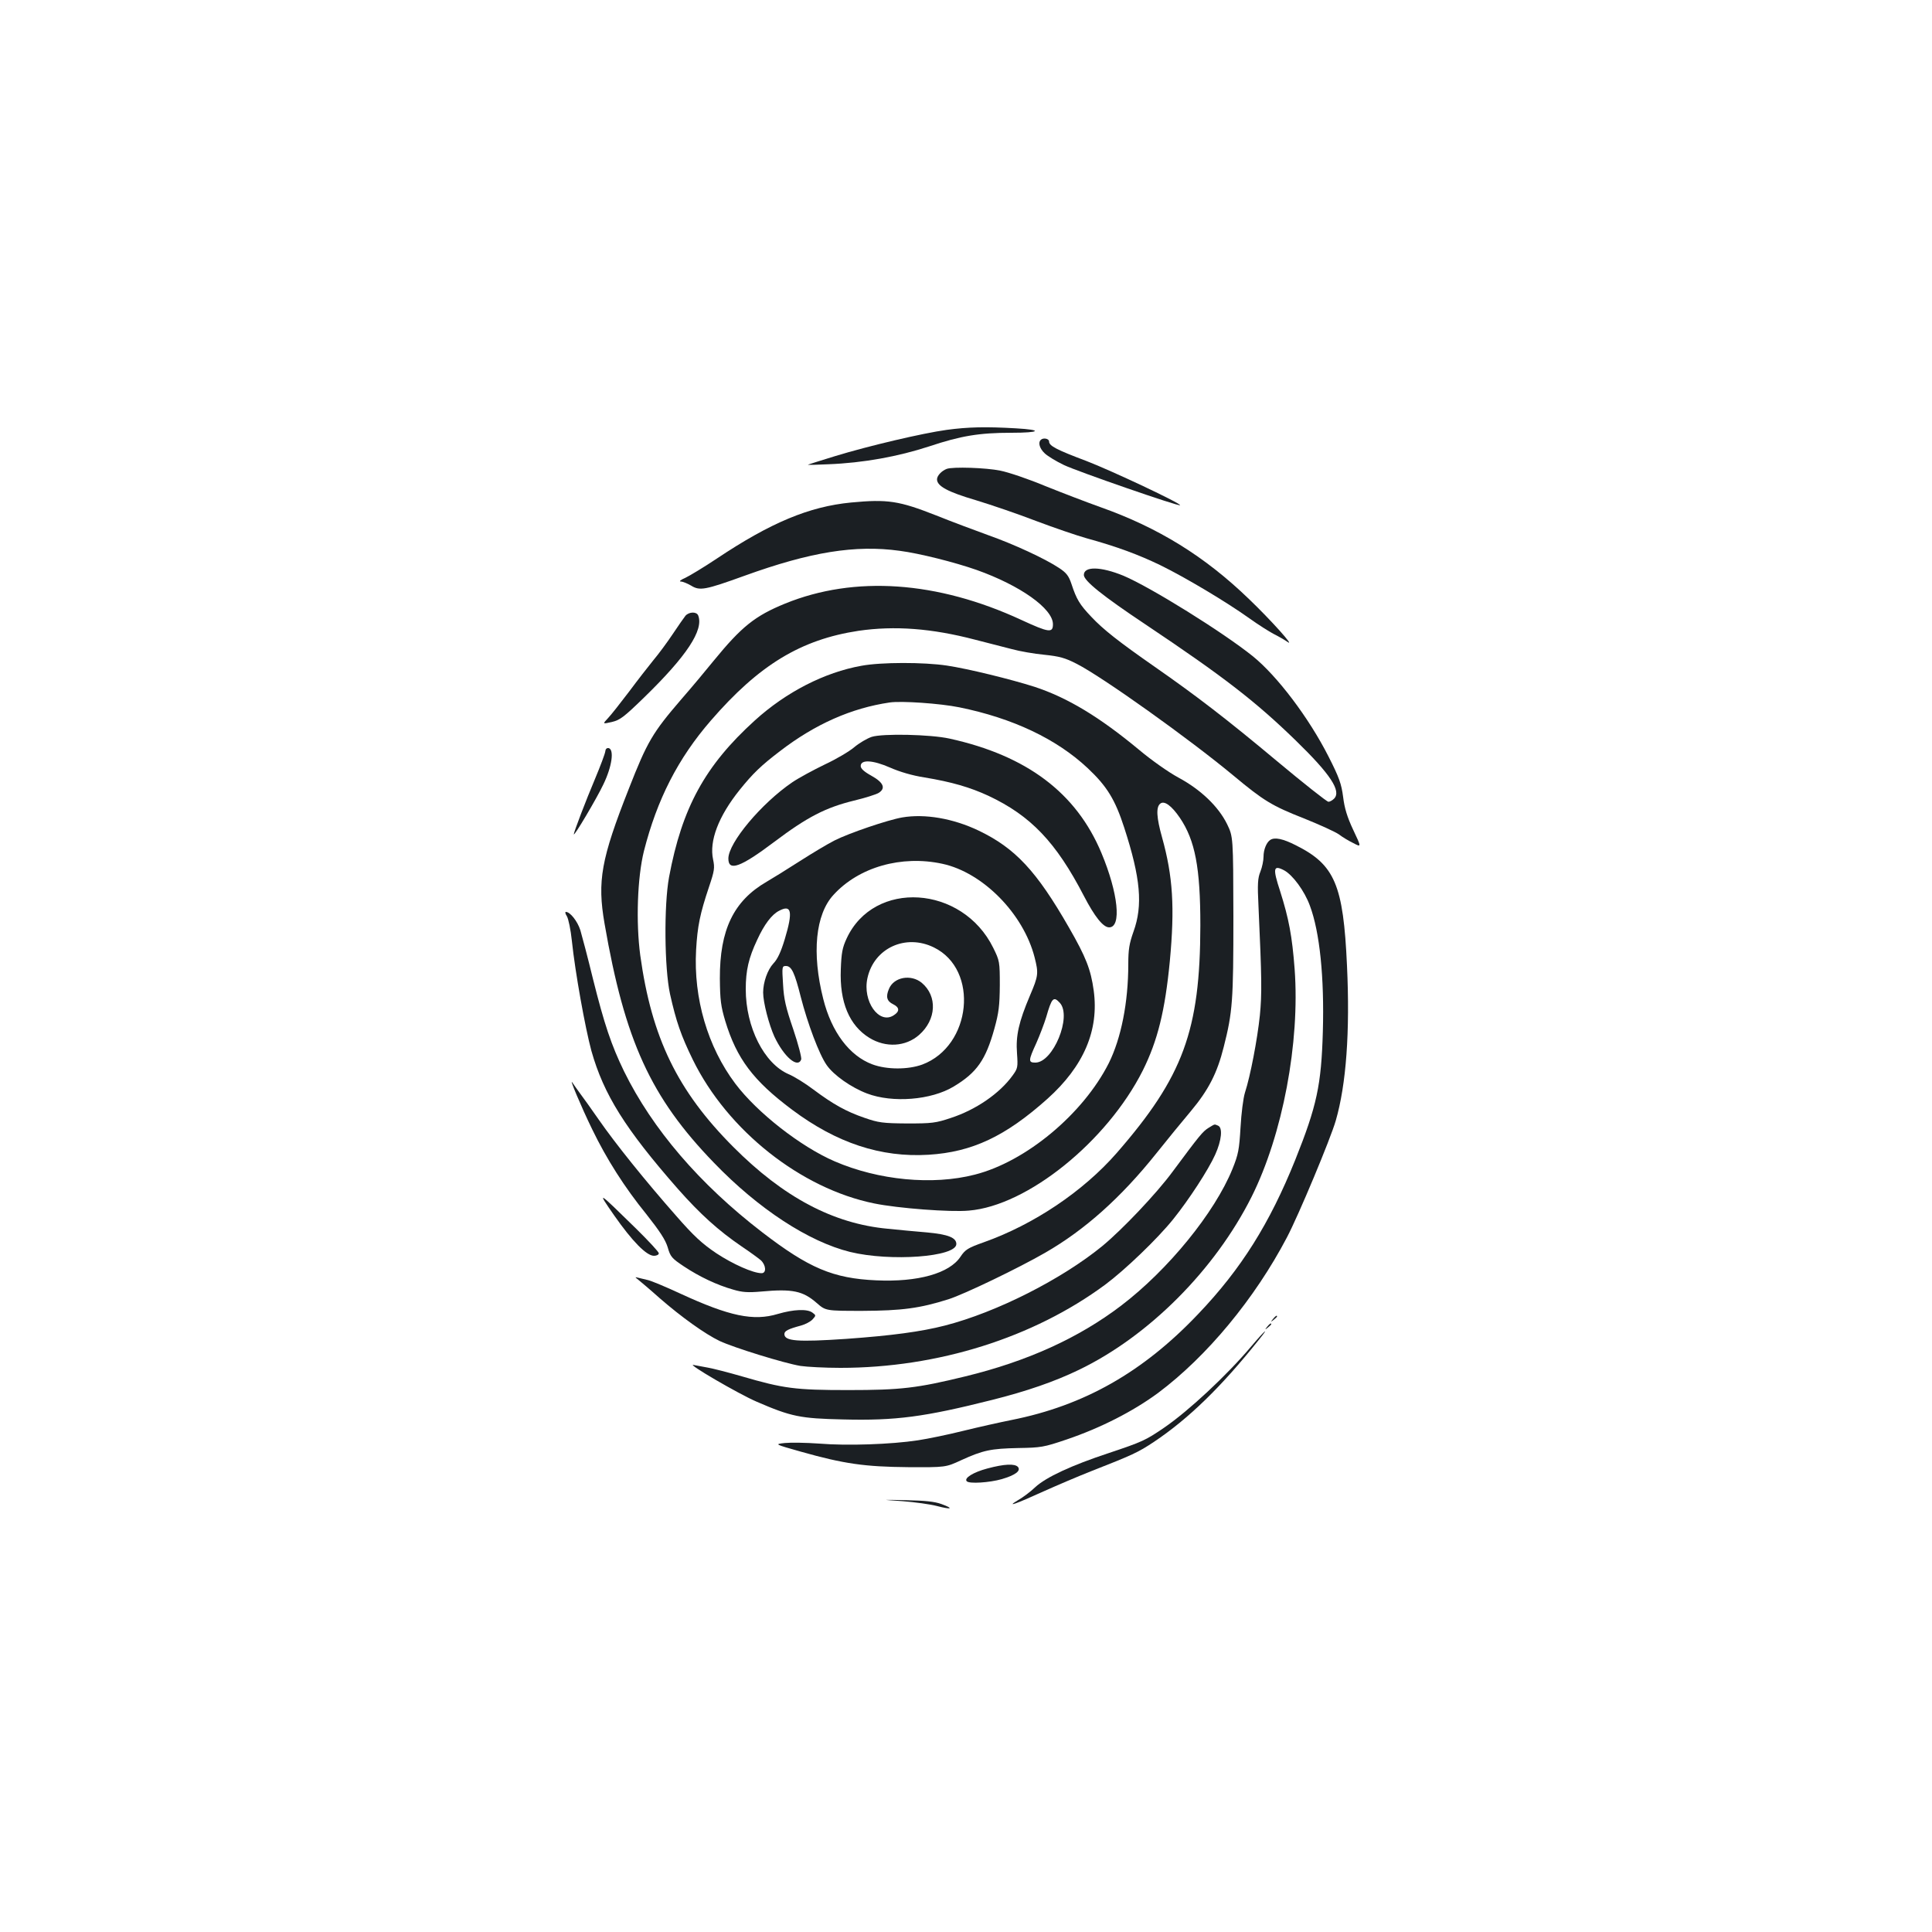 <?xml version="1.0" standalone="no"?>
<!DOCTYPE svg PUBLIC "-//W3C//DTD SVG 20010904//EN"
 "http://www.w3.org/TR/2001/REC-SVG-20010904/DTD/svg10.dtd">
<svg version="1.0" xmlns="http://www.w3.org/2000/svg"
 width="1000pt" height="1000pt" viewBox="0 0 1000 1000"
 preserveAspectRatio="xMidYMid meet">
<g transform="translate(0,1000) scale(0.1,-0.1)"
fill="#1b1f23" stroke="none">
<path d="M4900 7775 c-124 -17 -405 -83 -578 -136 -75 -23 -138 -43 -140 -44
-2 -2 45 -1 105 2 182 7 362 40 524 93 162 54 257 70 424 70 150 0 165 15 23
23 -156 9 -247 7 -358 -8z"/>
<path d="M5387 7723 c-15 -14 -6 -45 21 -70 15 -14 59 -41 99 -60 69 -33 594
-215 601 -208 8 8 -357 180 -485 229 -154 58 -193 78 -193 101 0 15 -31 21
-43 8z"/>
<path d="M4900 7573 c-26 -10 -50 -35 -50 -54 0 -35 55 -65 201 -108 79 -24
220 -72 313 -108 93 -35 210 -75 260 -89 156 -43 267 -84 381 -139 131 -64
345 -192 461 -275 46 -33 103 -69 126 -81 24 -12 57 -31 73 -42 40 -28 -88
115 -201 223 -229 221 -469 369 -768 475 -70 25 -198 74 -285 109 -86 36 -192
72 -234 80 -72 15 -245 21 -277 9z"/>
<path d="M4405 7399 c-217 -21 -416 -104 -696 -291 -66 -44 -139 -88 -162 -99
-24 -10 -34 -19 -23 -19 10 0 34 -10 53 -21 45 -28 72 -23 277 51 340 123 573
161 803 129 101 -13 284 -59 398 -99 225 -80 395 -200 395 -281 0 -46 -20 -44
-163 22 -436 202 -864 231 -1223 85 -157 -64 -226 -120 -370 -296 -38 -47
-113 -137 -168 -200 -148 -172 -176 -219 -271 -462 -144 -365 -164 -478 -126
-698 105 -607 239 -900 566 -1238 231 -240 491 -409 705 -462 209 -51 550 -26
550 41 0 33 -43 50 -152 60 -57 5 -148 13 -203 19 -282 26 -540 163 -800 424
-288 289 -422 564 -481 991 -23 172 -15 403 19 540 68 267 176 479 346 675
250 289 467 420 765 465 186 27 378 13 603 -46 65 -17 151 -39 191 -49 40 -11
115 -24 167 -29 78 -8 108 -16 168 -47 132 -67 581 -387 812 -579 156 -130
199 -156 364 -221 80 -32 161 -69 180 -82 18 -14 53 -35 76 -46 42 -22 42 -22
-1 69 -31 66 -45 112 -52 170 -9 68 -20 100 -76 210 -101 199 -264 415 -391
518 -154 124 -530 358 -670 417 -117 48 -205 50 -205 4 0 -30 97 -108 319
-256 408 -273 570 -399 778 -601 180 -175 237 -262 198 -301 -9 -9 -22 -16
-29 -16 -8 0 -128 95 -267 211 -257 215 -417 338 -634 489 -185 129 -265 192
-326 257 -61 64 -77 91 -103 170 -14 42 -26 58 -64 83 -72 48 -234 123 -367
170 -66 24 -187 69 -269 102 -193 76 -251 85 -441 67z"/>
<path d="M3548 6813 c-8 -10 -38 -53 -66 -95 -28 -42 -73 -103 -100 -135 -26
-32 -83 -105 -126 -163 -44 -58 -92 -119 -108 -136 -30 -32 -30 -32 19 -21 42
10 62 25 167 127 221 215 309 349 280 424 -8 21 -47 20 -66 -1z"/>
<path d="M4459 6554 c-191 -34 -390 -136 -552 -283 -258 -234 -377 -452 -444
-811 -27 -147 -24 -471 5 -605 32 -143 57 -215 118 -340 180 -367 560 -667
939 -744 122 -25 395 -46 490 -37 303 25 715 358 900 725 77 155 115 308 140
566 26 278 16 439 -40 640 -29 103 -32 157 -10 175 21 18 59 -10 102 -73 79
-117 106 -258 106 -557 -1 -544 -89 -783 -433 -1178 -174 -199 -429 -370 -688
-462 -82 -29 -96 -38 -120 -74 -57 -87 -221 -133 -437 -123 -223 10 -348 63
-590 249 -324 249 -568 534 -715 833 -66 136 -102 243 -161 479 -27 111 -57
224 -65 251 -15 47 -53 95 -75 95 -5 0 -3 -10 5 -22 8 -13 20 -70 26 -128 17
-163 69 -451 101 -569 64 -227 176 -405 448 -715 115 -130 209 -215 329 -297
42 -28 87 -61 100 -72 27 -25 30 -67 4 -67 -44 0 -149 47 -234 103 -74 50
-116 88 -211 197 -156 177 -312 371 -398 495 -38 55 -82 116 -97 136 -15 20
-32 45 -39 55 -20 31 45 -124 102 -241 75 -155 168 -301 280 -439 71 -90 99
-133 111 -172 14 -49 21 -57 84 -99 80 -53 170 -96 255 -120 47 -14 76 -16
145 -10 162 15 216 3 287 -59 47 -41 47 -41 237 -41 204 1 296 13 445 60 82
26 364 162 501 241 205 118 392 285 575 514 55 69 135 167 179 219 91 109 136
196 170 332 46 181 50 239 50 676 -1 412 -1 412 -33 478 -45 91 -136 178 -251
240 -52 28 -141 91 -203 143 -207 172 -372 271 -542 327 -122 39 -346 94 -454
110 -119 18 -340 18 -442 -1z m506 -215 c276 -56 503 -163 665 -315 100 -94
142 -163 189 -308 85 -262 97 -402 48 -538 -22 -62 -27 -93 -27 -168 0 -199
-37 -384 -101 -513 -133 -263 -429 -510 -694 -577 -218 -56 -498 -29 -725 69
-176 76 -401 252 -514 402 -143 190 -217 442 -203 692 7 123 20 187 67 327 28
83 30 98 21 141 -21 96 28 224 137 360 70 87 112 127 209 201 182 140 370 223
568 252 60 9 262 -5 360 -25z"/>
<path d="M4512 6186 c-24 -8 -65 -32 -91 -54 -26 -22 -94 -62 -152 -89 -58
-28 -134 -69 -168 -92 -160 -109 -331 -313 -331 -395 0 -68 63 -45 237 86 171
129 266 178 413 214 58 14 115 32 128 40 38 24 25 54 -38 89 -38 21 -55 37
-55 50 0 35 63 31 152 -8 50 -22 114 -41 178 -51 140 -23 236 -51 331 -95 219
-103 350 -240 494 -518 56 -108 100 -163 131 -163 65 0 47 177 -40 385 -130
311 -386 504 -786 592 -99 22 -347 27 -403 9z"/>
<path d="M4670 5769 c-75 -13 -275 -81 -350 -119 -34 -17 -116 -66 -183 -109
-67 -43 -143 -90 -169 -105 -171 -99 -243 -249 -242 -501 1 -111 5 -143 28
-220 59 -194 144 -308 346 -459 230 -172 459 -248 706 -233 226 14 398 95 616
290 188 169 267 355 239 560 -15 109 -40 173 -128 326 -168 293 -278 411 -468
502 -132 63 -278 88 -395 68z m208 -240 c209 -45 419 -258 477 -484 21 -83 20
-95 -24 -198 -58 -137 -74 -208 -67 -299 5 -72 4 -78 -23 -115 -67 -93 -190
-177 -318 -219 -80 -27 -100 -29 -228 -29 -126 1 -148 4 -220 29 -96 33 -162
70 -264 146 -42 32 -100 68 -129 80 -127 55 -222 243 -222 440 0 97 15 162 59
255 37 81 76 132 114 151 64 34 72 -4 29 -147 -20 -66 -37 -103 -59 -126 -30
-32 -53 -97 -53 -150 0 -52 30 -166 58 -228 50 -106 121 -166 139 -119 3 9
-15 79 -41 156 -39 114 -49 157 -53 234 -6 91 -5 94 15 94 29 0 45 -34 77
-161 35 -136 95 -297 134 -352 36 -52 127 -116 209 -147 132 -50 332 -34 448
36 120 72 166 138 211 300 23 83 27 119 28 224 0 122 -1 127 -34 194 -160 325
-618 354 -759 48 -22 -47 -27 -75 -30 -159 -7 -170 44 -291 148 -355 85 -52
187 -46 257 15 90 79 96 201 14 270 -56 46 -145 30 -170 -32 -17 -40 -11 -63
22 -79 33 -16 35 -37 3 -57 -76 -50 -163 73 -136 193 34 155 198 230 344 158
235 -115 195 -510 -60 -606 -74 -27 -184 -27 -259 1 -118 44 -211 167 -254
339 -60 237 -40 437 53 538 131 144 352 207 564 161z m608 -720 c63 -70 -35
-309 -127 -309 -37 0 -37 10 5 101 18 41 41 101 51 134 29 101 38 110 71 74z"/>
<path d="M3133 6111 c-1 -11 -25 -75 -53 -142 -47 -111 -110 -276 -110 -287 0
-15 119 186 153 258 45 93 57 181 27 188 -10 1 -16 -5 -17 -17z"/>
<path d="M6574 5652 c-19 -13 -34 -50 -34 -86 0 -20 -7 -54 -16 -77 -14 -34
-16 -63 -10 -182 17 -373 18 -449 7 -563 -13 -124 -49 -313 -77 -399 -9 -28
-19 -108 -23 -180 -7 -116 -11 -139 -42 -216 -92 -226 -332 -521 -576 -707
-221 -168 -486 -288 -806 -366 -250 -61 -334 -71 -607 -71 -274 0 -334 8 -550
71 -69 20 -147 40 -175 45 -27 5 -61 11 -75 14 -41 10 231 -149 326 -190 180
-78 227 -87 447 -92 274 -7 422 13 772 101 179 45 324 95 450 156 361 174 703
517 893 895 161 322 251 799 223 1179 -13 171 -30 261 -75 403 -39 119 -36
138 21 108 44 -24 105 -106 133 -183 51 -136 75 -371 67 -652 -8 -277 -31
-384 -143 -664 -132 -328 -279 -563 -500 -795 -287 -303 -592 -476 -969 -551
-60 -12 -172 -37 -249 -56 -76 -19 -182 -41 -235 -49 -138 -21 -366 -29 -511
-17 -69 5 -149 6 -178 3 -54 -6 -54 -6 84 -45 223 -63 331 -78 554 -80 195 -1
195 -1 275 36 114 52 154 60 295 63 118 2 132 4 250 44 177 60 345 146 474
241 254 190 501 489 667 805 61 116 226 511 253 605 54 187 74 459 58 802 -19
419 -63 522 -265 623 -67 34 -110 43 -133 27z"/>
<path d="M6255 4162 c-30 -19 -45 -37 -186 -227 -84 -114 -261 -300 -364 -385
-211 -172 -546 -342 -814 -411 -125 -32 -275 -52 -511 -69 -252 -17 -320 -12
-320 25 0 16 19 26 86 44 22 6 49 20 60 32 18 20 18 21 -1 35 -27 20 -97 17
-179 -7 -126 -38 -250 -12 -504 105 -75 35 -150 66 -167 70 -16 4 -39 9 -50
12 -20 5 -20 5 0 -11 11 -9 60 -50 108 -93 116 -101 237 -187 312 -223 75 -35
334 -115 418 -129 34 -5 127 -10 207 -10 504 0 999 156 1371 431 102 76 270
237 352 339 81 101 181 254 217 334 33 73 40 140 14 150 -20 8 -14 9 -49 -12z"/>
<path d="M3179 3709 c93 -133 167 -209 206 -209 14 0 25 6 25 13 0 7 -53 64
-117 127 -203 199 -205 200 -114 69z"/>
<path d="M6589 3173 c-13 -16 -12 -17 4 -4 9 7 17 15 17 17 0 8 -8 3 -21 -13z"/>
<path d="M6559 3133 c-13 -16 -12 -17 4 -4 9 7 17 15 17 17 0 8 -8 3 -21 -13z"/>
<path d="M6478 3033 c-128 -152 -326 -336 -453 -423 -97 -66 -113 -73 -286
-131 -194 -64 -325 -125 -381 -177 -24 -23 -64 -53 -89 -67 -65 -39 -12 -20
131 45 69 31 179 78 245 104 219 86 245 98 328 153 179 120 347 283 541 526
61 75 35 54 -36 -30z"/>
<path d="M5110 2399 c-72 -19 -122 -50 -106 -66 13 -14 118 -7 181 11 71 21
100 43 84 63 -16 18 -70 16 -159 -8z"/>
<path d="M4671 2230 c64 -5 144 -16 178 -25 77 -20 90 -14 24 10 -35 13 -85
18 -183 20 -135 3 -135 3 -19 -5z"/>
</g>
</svg>
